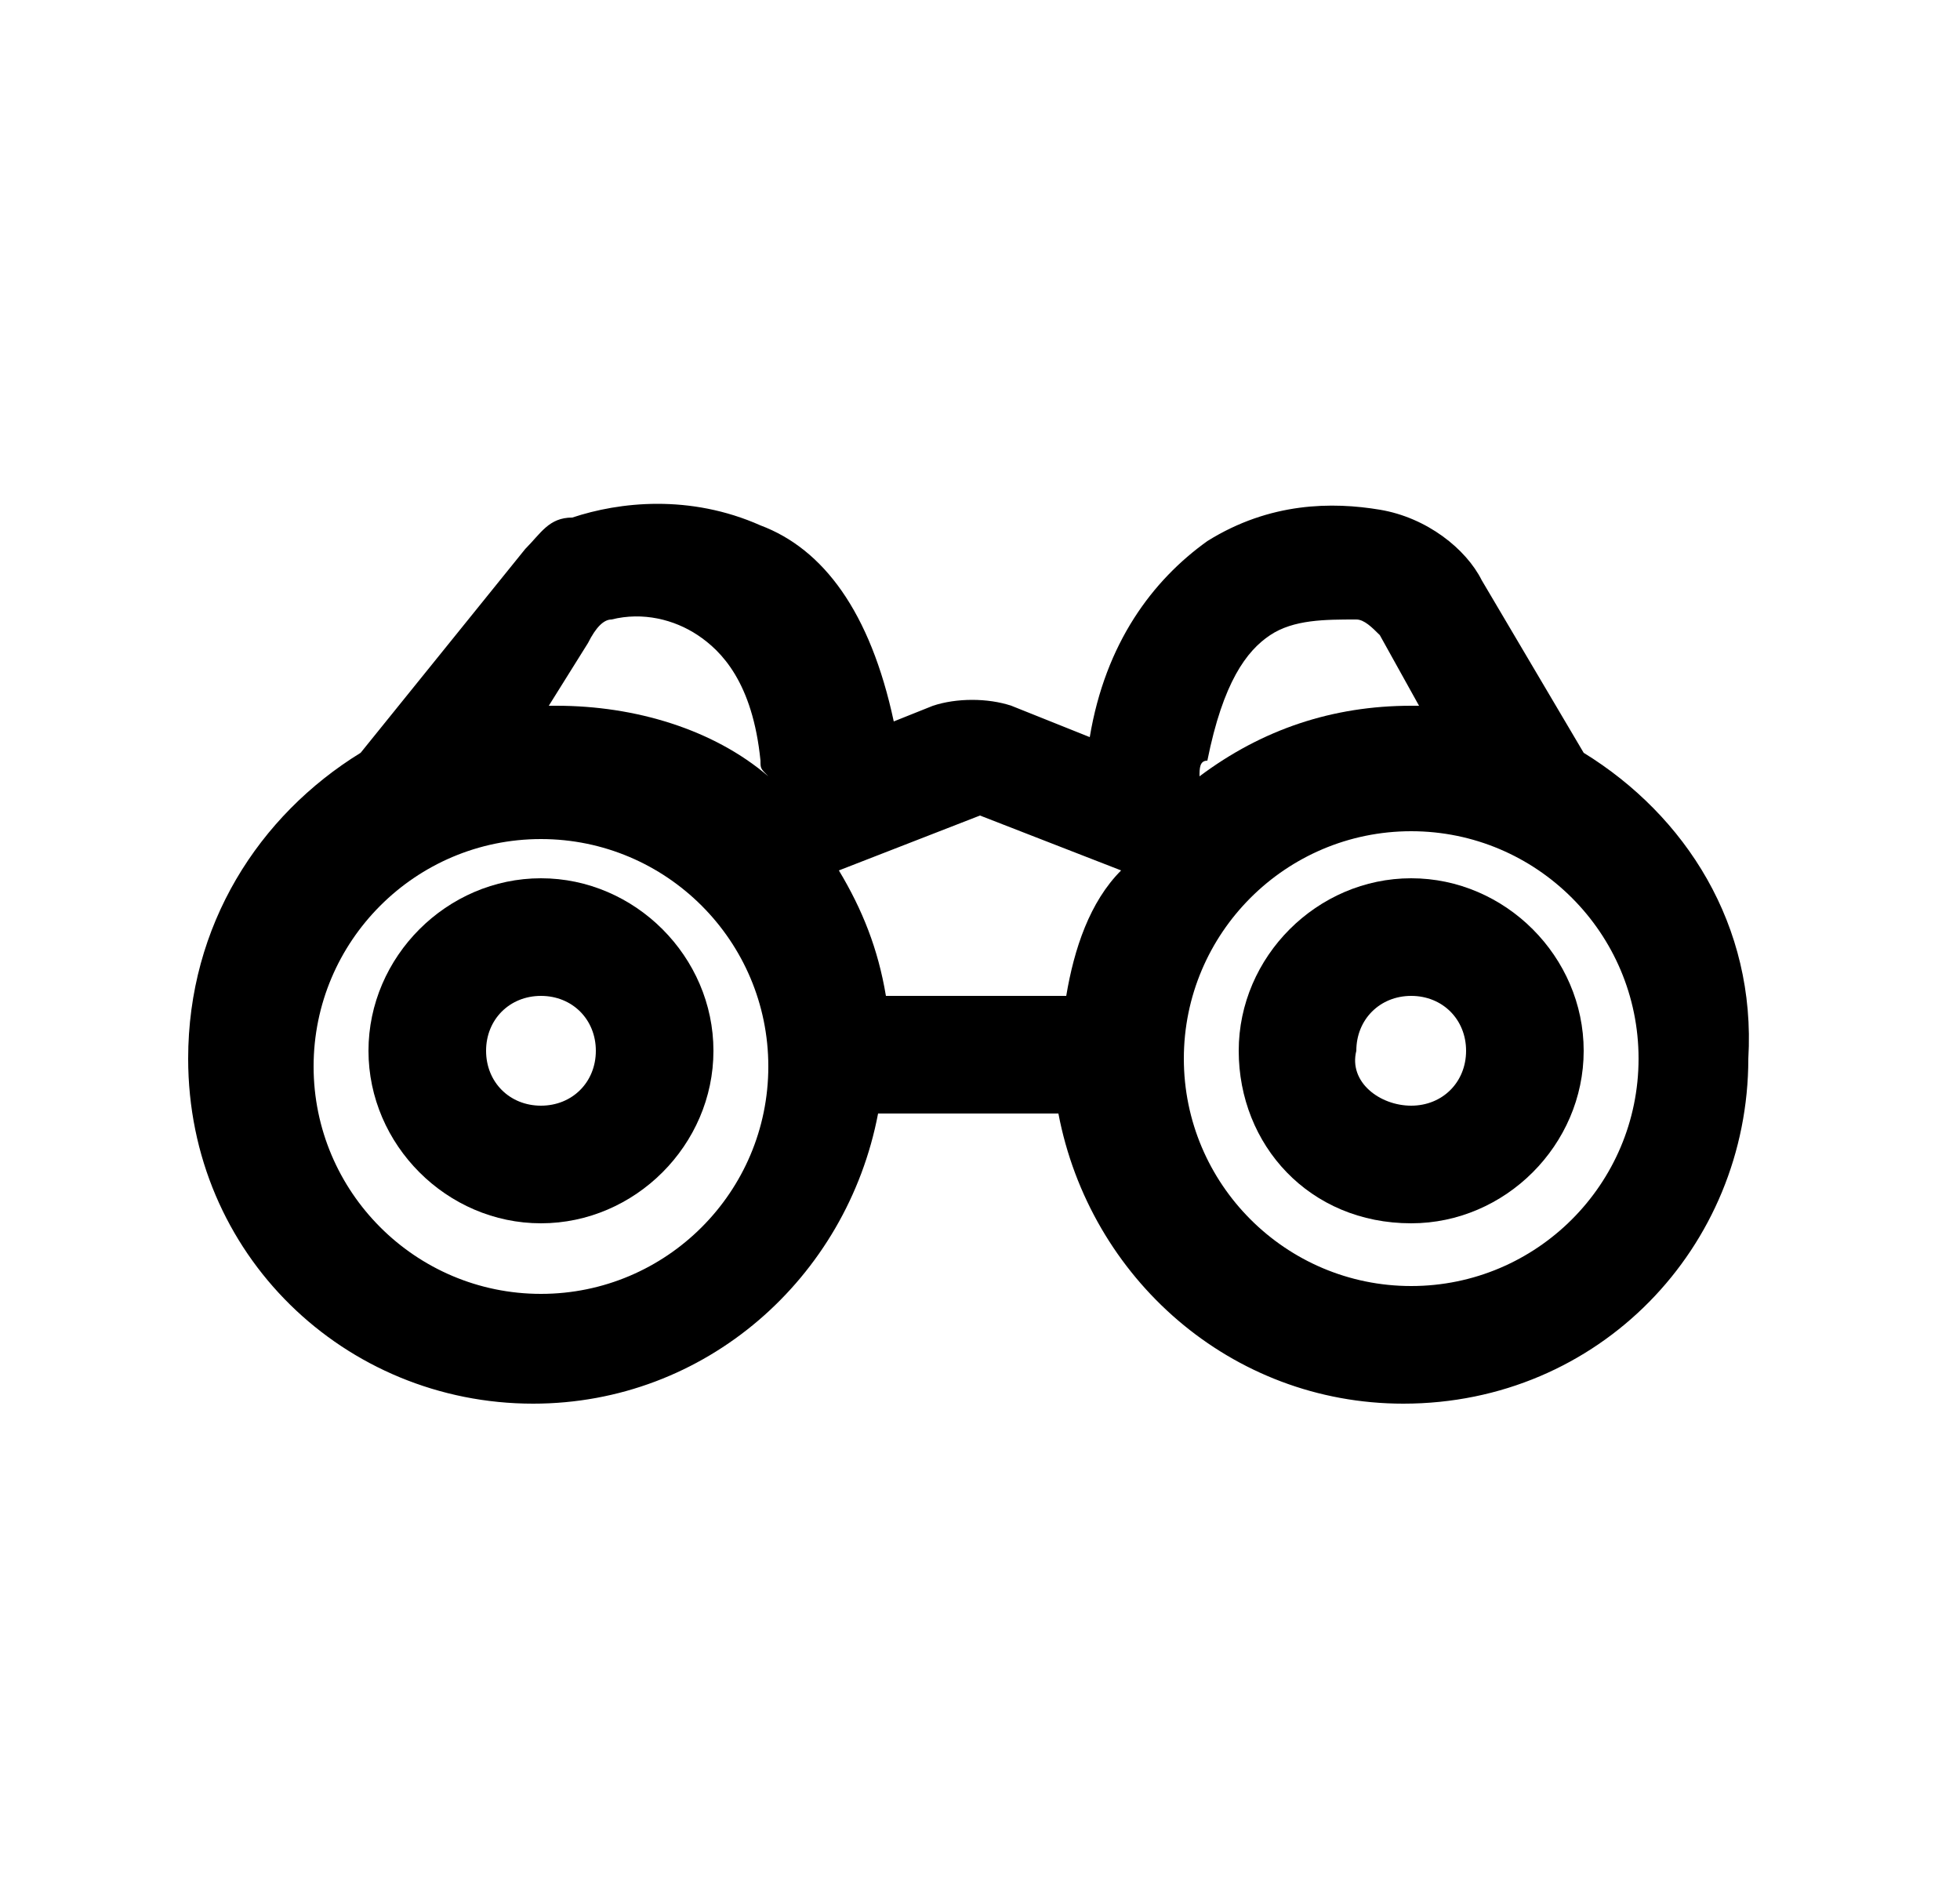 <svg enable-background="new 0 0 25 24" viewBox="0 0 25 24" xmlns="http://www.w3.org/2000/svg"><path clip-rule="evenodd" d="m9.1 13.4c0 1.2-1 2.2-2.2 2.2s-2.2-1-2.2-2.2 1-2.2 2.2-2.2 2.2 1 2.2 2.2zm-1.5 0c0 .4-.3.7-.7.7s-.7-.3-.7-.7.3-.7.7-.7.7.3.7.7z" fill-rule="evenodd"/><path clip-rule="evenodd" d="m18 15.6c1.2 0 2.2-1 2.2-2.2s-1-2.2-2.2-2.2-2.2 1-2.2 2.2.9 2.2 2.2 2.2zm0-1.5c.4 0 .7-.3.7-.7s-.3-.7-.7-.7-.7.3-.7.7c-.1.4.3.7.7.7z" fill-rule="evenodd"/><path d="m20.2 9.6-1.3-2.2c-.2-.4-.7-.8-1.3-.9s-1.4-.1-2.2.4c-.7.5-1.3 1.3-1.5 2.5l-1-.4c-.3-.1-.7-.1-1 0l-.5.2c-.3-1.4-.9-2.2-1.7-2.5-.9-.4-1.8-.3-2.4-.1-.3 0-.4.2-.6.4l-2.1 2.6c-1.3.8-2.2 2.2-2.2 3.9 0 2.5 2 4.4 4.4 4.4 2.2 0 4-1.6 4.4-3.7h2.3c.4 2.1 2.2 3.7 4.4 3.7 2.5 0 4.4-2 4.4-4.4.1-1.7-.8-3.1-2.1-3.9zm-13.3 6.9c-1.6 0-2.9-1.3-2.9-2.9s1.3-2.9 2.9-2.9 2.9 1.3 2.9 2.9-1.3 2.9-2.9 2.9zm.2-7.5h-.1l.5-.8c.1-.2.2-.3.3-.3.4-.1.8 0 1.1.2s.7.6.8 1.6c0 .1 0 .1.1.2-.7-.6-1.7-.9-2.7-.9zm6.5 3.7h-2.3c-.1-.6-.3-1.1-.6-1.6l1.8-.7 1.8.7c-.4.4-.6 1-.7 1.6zm1.8-3c.2-1 .5-1.4.8-1.6s.7-.2 1.1-.2c.1 0 .2.1.3.2l.5.9c-.1 0-.1 0-.1 0-1 0-1.9.3-2.7.9 0-.1 0-.2.1-.2zm2.6 6.7c-1.6 0-2.9-1.3-2.9-2.9s1.3-2.9 2.9-2.9 2.9 1.3 2.9 2.9-1.3 2.9-2.9 2.9z"/></svg>